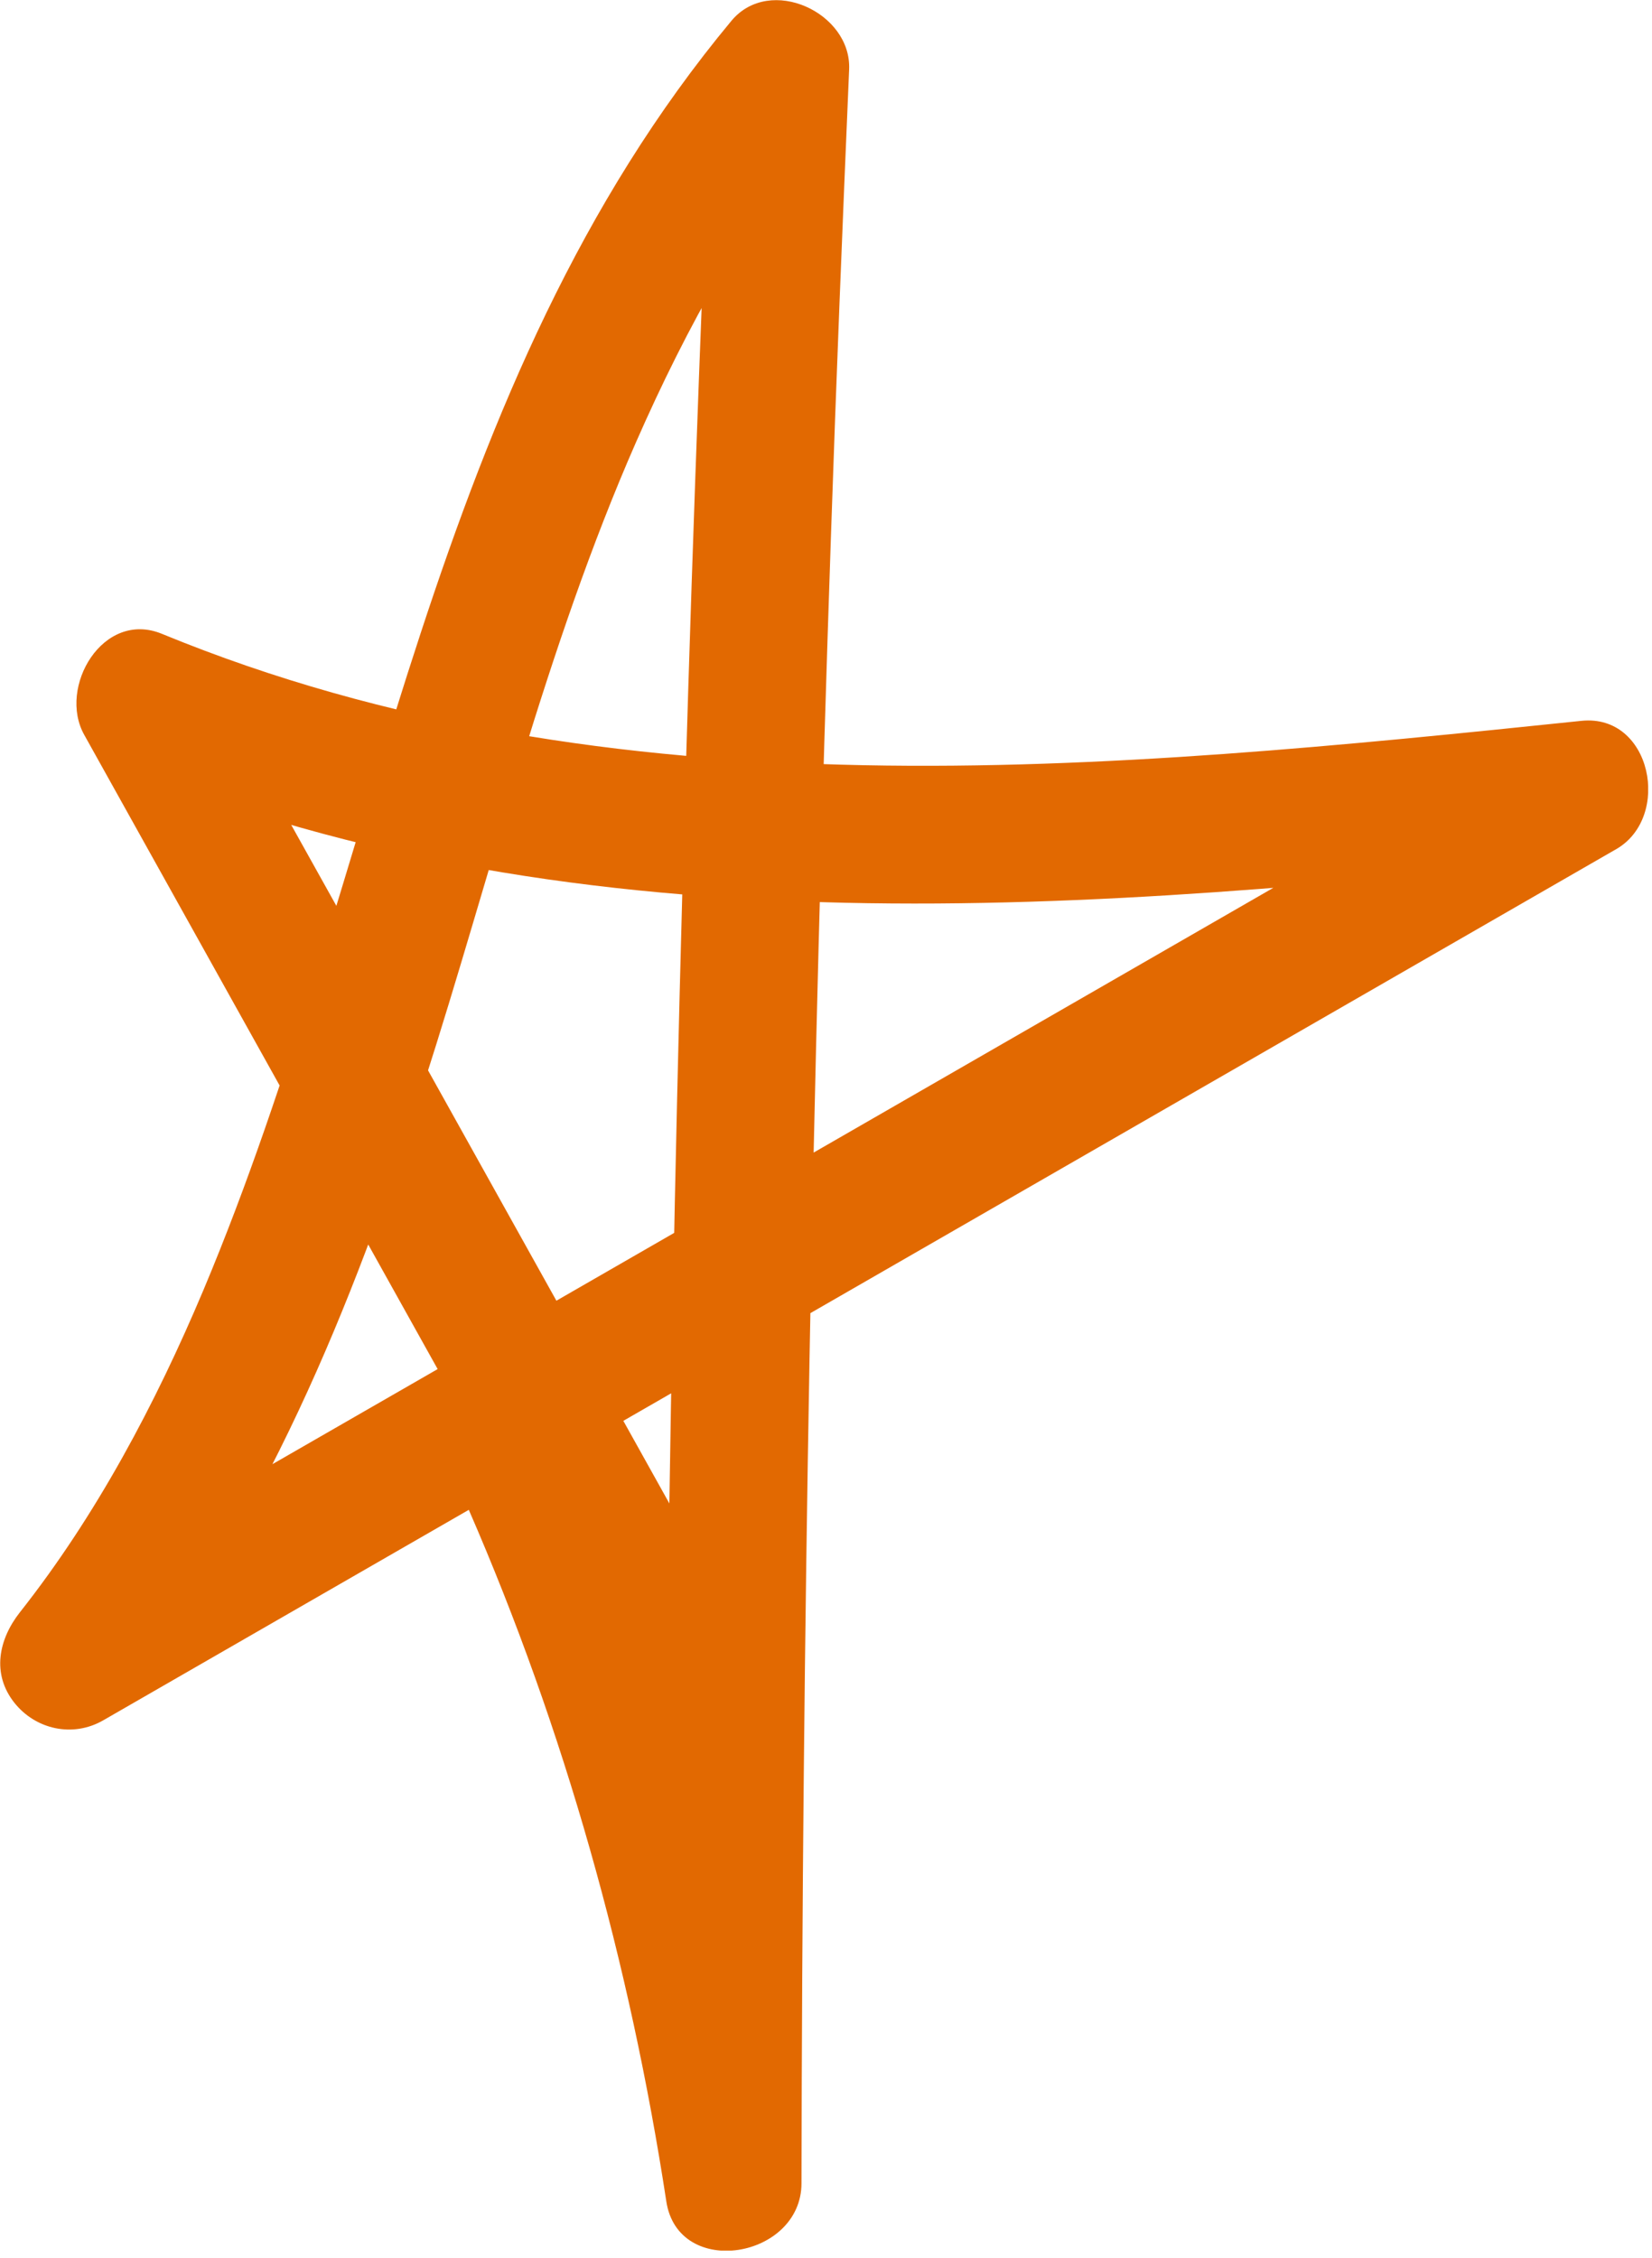 <svg width="60" height="82" viewBox="0 0 60 82" fill="none" xmlns="http://www.w3.org/2000/svg">
<g clip-path="url(#clip0_175_1400)">
<g clip-path="url(#clip1_175_1400)">
<path d="M26.85 59.16C20.35 47.5 13.86 35.84 7.36 24.19L4.54 27.86C21.29 34.74 39.87 33.01 57.43 31.19L56.17 26.53C37.85 37.08 19.54 47.63 1.22 58.17L4.25 62.1C9.56 55.37 12.79 47.48 15.39 39.37C17.89 31.59 19.81 23.56 23.1 16.06C24.94 11.87 27.18 7.81 30.11 4.28L25.84 2.51C24.97 22.44 24.43 42.38 24.21 62.33C24.15 67.98 24.11 73.63 24.11 79.28L29.02 78.62C27.64 69.53 25.02 60.73 21.34 52.3C20.8 51.06 18.99 50.78 17.92 51.4C16.64 52.15 16.48 53.58 17.02 54.82C20.51 62.83 22.88 71.32 24.2 79.95C24.63 82.79 29.11 82.03 29.11 79.29C29.14 59.34 29.5 39.4 30.18 19.46C30.37 13.81 30.6 8.16 30.84 2.52C30.93 0.46 27.97 -0.92 26.57 0.75C15.57 13.97 13.86 31.46 7.39 46.85C5.65 50.98 3.5 55.04 0.72 58.56C-0.05 59.54 -0.31 60.79 0.52 61.84C1.29 62.81 2.64 63.12 3.75 62.48C22.07 51.93 40.38 41.39 58.7 30.84C60.72 29.68 59.99 25.92 57.44 26.18C40.29 27.96 22.24 29.75 5.88 23.02C3.74 22.14 2.09 24.96 3.06 26.69C9.56 38.35 16.05 50.01 22.55 61.66C24.12 64.47 28.44 61.95 26.87 59.14L26.85 59.16Z" fill="#E26901"/>
</g>
</g>
<defs>
<clipPath id="clip0_175_1400">
<rect width="60" height="82" fill="white"/>
</clipPath>
<clipPath id="clip1_175_1400">
<rect width="59.86" height="81.74" fill="white"/>
</clipPath>
</defs>
</svg>

